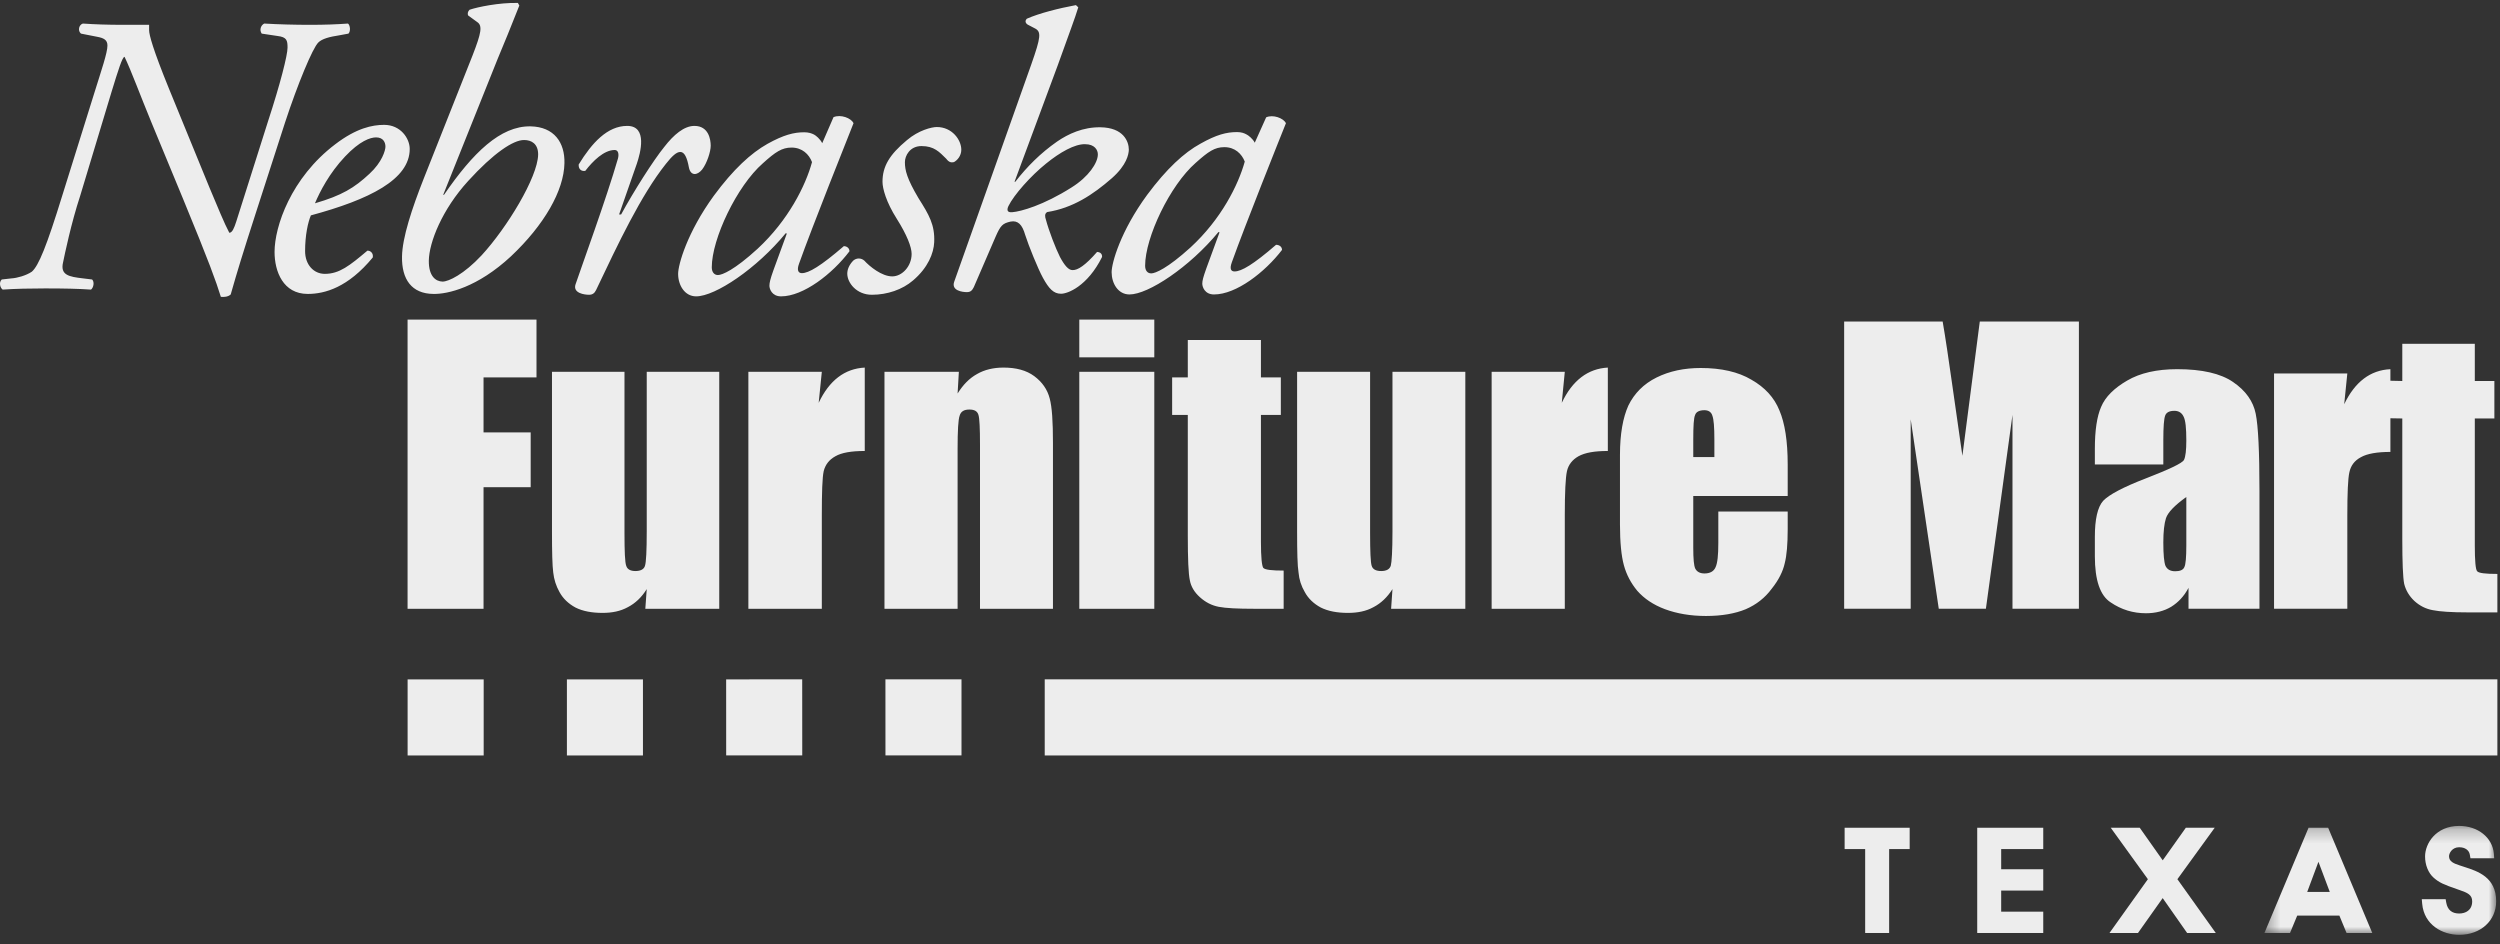 <?xml version="1.0" encoding="UTF-8"?>
<svg width="180px" height="68px" viewBox="0 0 180 68" version="1.1" xmlns="http://www.w3.org/2000/svg" xmlns:xlink="http://www.w3.org/1999/xlink">
    <rect x="0" y="0" width="180" height="68" fill="#333333" stroke="none"/>
    <!-- Generator: Sketch 42 (36781) - http://www.bohemiancoding.com/sketch -->
    <title>logo--gray--nfm</title>
    <desc>Created with Sketch.</desc>
    <defs>
        <polygon id="path-1" points="0.346 8.054 17.032 8.054 17.032 0.235 0.346 0.235"></polygon>
        <polygon id="path-3" points="0.346 8.054 17.032 8.054 17.032 0.235 0.346 0.235"></polygon>
    </defs>
    <g id="Page-1" stroke="none" stroke-width="1" fill="none" fill-rule="evenodd">
        <g id="logo--gray--nfm">
            <g id="Page-1">
                <g id="logo--nfm">
                    <path d="M75.22,48.91 L179.811,48.91 L179.811,54.395 L75.22,54.394 L75.22,48.91 Z M123.435,32.91 L123.435,31.653 C123.435,30.762 123.392,30.193 123.29,29.929 C123.212,29.661 123.007,29.535 122.716,29.535 C122.342,29.535 122.117,29.661 122.049,29.877 C121.948,30.086 121.915,30.677 121.915,31.653 L121.915,32.91 L123.435,32.91 Z M128.714,35.712 L121.915,35.712 L121.915,39.445 C121.915,40.231 121.959,40.732 122.06,40.942 C122.183,41.171 122.399,41.289 122.727,41.289 C123.12,41.289 123.392,41.137 123.517,40.847 C123.662,40.547 123.719,39.963 123.719,39.097 L123.719,36.83 L128.714,36.83 L128.714,38.097 C128.714,39.175 128.646,39.997 128.5,40.557 C128.375,41.129 128.07,41.757 127.563,42.389 C127.078,43.047 126.456,43.533 125.692,43.864 C124.935,44.177 123.978,44.351 122.827,44.351 C121.723,44.351 120.731,44.177 119.884,43.864 C119.038,43.548 118.384,43.103 117.889,42.544 C117.426,41.988 117.098,41.363 116.918,40.691 C116.738,40.029 116.638,39.056 116.638,37.77 L116.638,32.745 C116.638,31.242 116.852,30.063 117.245,29.193 C117.675,28.32 118.34,27.644 119.266,27.183 C120.2,26.719 121.26,26.496 122.455,26.496 C123.932,26.496 125.162,26.778 126.097,27.336 C127.078,27.892 127.744,28.625 128.117,29.547 C128.511,30.468 128.714,31.762 128.714,33.433 L128.714,35.712 Z M112.665,26.77 L112.448,29.004 C113.215,27.383 114.332,26.543 115.764,26.466 L115.764,32.471 C114.806,32.471 114.119,32.591 113.644,32.854 C113.204,33.103 112.922,33.471 112.822,33.92 C112.719,34.377 112.665,35.449 112.665,37.093 L112.665,43.832 L107.398,43.832 L107.398,26.77 L112.665,26.77 Z M105.503,26.77 L105.503,43.832 L100.16,43.832 L100.258,42.415 C99.888,42.998 99.437,43.43 98.896,43.712 C98.366,44.005 97.758,44.128 97.058,44.128 C96.268,44.128 95.625,44.005 95.097,43.742 C94.578,43.463 94.192,43.087 93.946,42.63 C93.686,42.191 93.539,41.724 93.495,41.222 C93.415,40.732 93.392,39.751 93.392,38.28 L93.392,26.77 L98.647,26.77 L98.647,38.38 C98.647,39.707 98.682,40.505 98.76,40.735 C98.838,40.996 99.076,41.115 99.448,41.115 C99.832,41.115 100.057,40.978 100.136,40.732 C100.204,40.487 100.258,39.647 100.258,38.247 L100.258,26.77 L105.503,26.77 Z M90.787,24.482 L90.787,27.175 L92.22,27.175 L92.22,29.877 L90.787,29.877 L90.787,39.004 C90.787,40.137 90.856,40.754 90.957,40.888 C91.081,41.026 91.567,41.082 92.423,41.082 L92.423,43.832 L90.315,43.832 C89.107,43.832 88.263,43.79 87.744,43.69 C87.236,43.589 86.797,43.363 86.392,42.998 C85.995,42.642 85.748,42.229 85.669,41.78 C85.568,41.326 85.521,40.242 85.521,38.536 L85.521,29.877 L84.394,29.877 L84.394,27.175 L85.521,27.175 L85.521,24.482 L90.787,24.482 Z M77.709,43.832 L83.11,43.832 L83.11,26.77 L77.709,26.77 L77.709,43.832 Z M77.709,25.727 L83.11,25.727 L83.11,23.01 L77.709,23.01 L77.709,25.727 Z M69.038,26.77 L68.947,28.331 C69.343,27.7 69.794,27.235 70.347,26.93 C70.886,26.618 71.53,26.466 72.25,26.466 C73.153,26.466 73.899,26.659 74.473,27.087 C75.036,27.51 75.409,28.035 75.578,28.688 C75.747,29.309 75.813,30.368 75.813,31.879 L75.813,43.832 L70.56,43.832 L70.56,32.022 C70.56,30.836 70.525,30.119 70.448,29.873 C70.368,29.602 70.154,29.487 69.794,29.487 C69.421,29.487 69.185,29.617 69.094,29.929 C68.992,30.212 68.947,31.01 68.947,32.297 L68.947,43.832 L63.682,43.832 L63.682,26.77 L69.038,26.77 Z M59.171,26.77 L58.945,29.004 C59.713,27.383 60.818,26.543 62.262,26.466 L62.262,32.471 C61.303,32.471 60.592,32.591 60.142,32.854 C59.689,33.103 59.419,33.471 59.307,33.92 C59.205,34.377 59.171,35.449 59.171,37.093 L59.171,43.832 L53.883,43.832 L53.883,26.77 L59.171,26.77 Z M51.786,26.77 L51.786,43.832 L46.463,43.832 L46.565,42.415 C46.205,42.998 45.752,43.43 45.212,43.712 C44.683,44.005 44.074,44.128 43.386,44.128 C42.608,44.128 41.953,44.005 41.435,43.742 C40.917,43.463 40.533,43.087 40.284,42.63 C40.037,42.191 39.889,41.724 39.833,41.222 C39.767,40.732 39.743,39.751 39.743,38.28 L39.743,26.77 L44.963,26.77 L44.963,38.38 C44.963,39.707 44.997,40.505 45.088,40.735 C45.165,40.996 45.403,41.115 45.752,41.115 C46.136,41.115 46.374,40.978 46.44,40.732 C46.521,40.487 46.565,39.647 46.565,38.247 L46.565,26.77 L51.786,26.77 Z M29.345,23.01 L38.628,23.01 L38.628,27.175 L34.815,27.175 L34.815,31.133 L38.209,31.133 L38.209,35.079 L34.815,35.079 L34.815,43.832 L29.345,43.832 L29.345,23.01 L29.345,23.01 Z" id="Fill-1" fill="#EDEDED" fill-rule="nonzero"></path>
                    <polyline id="Fill-2" fill="#EDEDED" fill-rule="nonzero" points="34.825 54.394 29.348 54.395 29.348 48.918 34.825 48.917 34.825 54.394"></polyline>
                    <polyline id="Fill-3" fill="#EDEDED" fill-rule="nonzero" points="46.293 54.393 40.817 54.393 40.817 48.916 46.292 48.915 46.293 54.393"></polyline>
                    <polyline id="Fill-4" fill="#EDEDED" fill-rule="nonzero" points="57.762 54.39 52.285 54.39 52.283 48.915 57.759 48.913 57.762 54.39"></polyline>
                    <g id="Group-8" fill-rule="nonzero" fill="#EDEDED">
                        <polyline id="Fill-5" points="69.228 54.387 63.753 54.39 63.751 48.913 69.228 48.911 69.228 54.387"></polyline>
                        <path d="M88.155,10.595 C87.457,10.595 87.006,10.907 86.091,11.724 C84.231,13.349 82.449,17.102 82.449,19.13 C82.449,19.481 82.619,19.684 82.89,19.684 C83.183,19.684 84.062,19.317 85.708,17.823 C87.93,15.782 89.158,13.315 89.623,11.633 C89.408,11.082 88.922,10.595 88.155,10.595 Z M90.343,10.275 L91.164,8.447 C91.661,8.228 92.406,8.5 92.587,8.871 C92.158,9.941 89.623,16.274 88.696,18.874 C88.505,19.388 88.652,19.544 88.887,19.544 C89.385,19.544 90.23,19.049 91.876,17.626 C92.101,17.626 92.305,17.757 92.305,17.994 C91.077,19.598 89.012,21.201 87.41,21.201 C86.733,21.201 86.565,20.647 86.565,20.424 C86.565,20.216 86.622,19.978 86.858,19.317 L87.806,16.73 L87.727,16.708 C85.652,19.228 82.676,21.201 81.322,21.201 C80.499,21.201 80.037,20.402 80.037,19.598 C80.037,18.934 80.678,16.642 82.597,14.028 C83.995,12.149 85.245,10.993 86.443,10.339 C87.581,9.699 88.303,9.51 89.069,9.51 C89.385,9.51 89.588,9.589 89.757,9.684 C89.881,9.74 90.209,10 90.343,10.275 Z M79.045,11.138 C79.057,10.788 78.797,10.383 78.142,10.383 C77.387,10.353 76.305,10.974 75.313,11.781 C74.23,12.65 73.002,14.025 72.605,14.842 C72.483,15.117 72.505,15.315 72.888,15.278 C73.497,15.229 75.12,14.786 77.162,13.49 C78.391,12.72 79.032,11.729 79.045,11.138 Z M68.706,20.275 L74.252,4.638 C74.952,2.646 74.986,2.279 74.501,2.037 L73.994,1.773 C73.813,1.655 73.79,1.488 73.936,1.346 C74.816,0.956 76.237,0.595 77.466,0.368 L77.635,0.528 C77.398,1.312 77.026,2.279 76.159,4.698 L73.046,13.088 L73.101,13.088 C73.959,11.984 74.918,11.027 76.102,10.198 C76.914,9.637 77.983,9.146 79.226,9.164 C80.882,9.186 81.276,10.175 81.276,10.781 C81.265,11.108 81.13,11.877 80.06,12.825 C78.683,14.028 77.241,14.976 75.402,15.267 C75.188,15.382 75.243,15.631 75.302,15.802 C75.517,16.622 76.012,17.893 76.317,18.5 C76.655,19.13 76.937,19.447 77.217,19.447 C77.602,19.466 78.153,19.097 78.989,18.139 C79.236,18.158 79.36,18.28 79.349,18.5 C78.3,20.613 76.856,21.163 76.383,21.149 C75.864,21.149 75.517,20.788 75.086,19.993 C74.736,19.357 74.061,17.693 73.813,16.912 C73.597,16.155 73.282,15.857 72.764,15.954 C72.19,16.084 72.043,16.217 71.672,17.069 L70.113,20.677 C69.989,20.926 69.867,21.033 69.617,21.033 C69.292,21.033 68.468,20.926 68.706,20.275 Z M67.452,9.146 C68.547,9.146 69.214,10.067 69.214,10.781 C69.214,11.223 68.92,11.549 68.68,11.673 C68.478,11.724 68.31,11.673 68.131,11.432 C67.633,10.941 67.262,10.517 66.348,10.517 C65.503,10.517 65.153,11.223 65.153,11.673 C65.153,12.261 65.299,12.862 66.134,14.273 C66.888,15.467 67.318,16.183 67.262,17.44 C67.228,18.221 66.822,19.273 65.738,20.193 C64.973,20.851 63.888,21.223 62.773,21.223 C61.669,21.223 61.004,20.361 61.004,19.703 C61.004,19.423 61.117,19.097 61.431,18.766 C61.669,18.559 61.996,18.559 62.232,18.766 C62.604,19.176 63.485,19.9 64.239,19.9 C64.95,19.9 65.637,19.176 65.637,18.28 C65.637,17.79 65.299,16.912 64.565,15.749 C63.802,14.549 63.54,13.572 63.54,13.088 C63.54,11.984 64.037,11.138 65.299,10.091 C66.134,9.379 67.08,9.146 67.452,9.146 Z M56.99,10.625 C56.301,10.625 55.828,10.941 54.926,11.757 C53.054,13.393 51.248,17.198 51.248,19.249 C51.248,19.598 51.429,19.803 51.69,19.803 C51.995,19.803 52.874,19.442 54.542,17.915 C56.765,15.857 58.004,13.363 58.465,11.673 C58.252,11.108 57.756,10.625 56.99,10.625 Z M59.2,10.31 L60.012,8.436 C60.53,8.213 61.284,8.5 61.454,8.871 C61.027,9.948 58.465,16.358 57.53,18.989 C57.349,19.481 57.497,19.667 57.734,19.667 C58.23,19.667 59.086,19.161 60.756,17.723 C60.958,17.723 61.162,17.857 61.162,18.091 C59.932,19.718 57.845,21.338 56.235,21.338 C55.567,21.338 55.398,20.788 55.398,20.577 C55.398,20.361 55.457,20.101 55.692,19.442 L56.651,16.816 L56.572,16.793 C54.485,19.339 51.498,21.338 50.122,21.338 C49.299,21.338 48.825,20.535 48.825,19.718 C48.825,19.049 49.479,16.73 51.396,14.092 C52.806,12.182 54.068,11.027 55.265,10.353 C56.415,9.717 57.147,9.524 57.902,9.524 C58.23,9.524 58.443,9.603 58.612,9.689 C58.738,9.755 59.053,10.004 59.2,10.31 Z M45.16,9.065 C46.649,9.065 46.109,11.027 45.849,11.795 L44.575,15.441 L44.721,15.441 C45.601,13.817 47.056,11.521 47.832,10.573 C48.508,9.699 49.255,9.065 49.999,9.065 C51.024,9.065 51.171,10.048 51.171,10.491 C51.171,10.918 50.901,11.757 50.552,12.208 C50.191,12.65 49.727,12.665 49.603,12.067 C49.468,11.323 49.276,10.941 48.982,10.941 C48.713,10.941 48.397,11.223 47.947,11.795 C46.142,14.062 44.495,17.566 42.917,20.885 C42.806,21.112 42.659,21.223 42.409,21.223 C42.092,21.223 41.225,21.112 41.439,20.472 C41.824,19.324 43.683,14.233 44.495,11.408 C44.575,11.093 44.517,10.8 44.26,10.8 C43.481,10.8 42.681,11.599 42.14,12.303 C41.858,12.35 41.644,12.182 41.665,11.844 C42.624,10.275 43.739,9.065 45.16,9.065 Z M37.742,10.082 C36.963,10.067 35.531,11.027 33.705,13.033 C31.833,15.084 30.897,17.44 30.875,18.766 C30.863,19.892 31.371,20.263 31.867,20.275 C32.296,20.275 33.4,19.751 34.674,18.385 C36.501,16.399 38.711,12.772 38.746,11.138 C38.756,10.35 38.26,10.082 37.742,10.082 Z M35.846,4.203 L31.911,14.025 L31.969,14.025 C34.054,10.993 36.027,9.065 38.193,9.097 C39.907,9.13 40.674,10.265 40.64,11.748 C40.605,13.732 39.174,16.207 36.794,18.451 C34.381,20.696 32.228,21.186 31.202,21.163 C29.647,21.149 28.913,20.119 28.945,18.466 C28.968,17.113 29.647,15.04 30.525,12.817 L34.031,3.973 C34.652,2.372 34.754,1.851 34.358,1.587 L33.705,1.112 C33.647,0.997 33.682,0.822 33.806,0.703 C34.358,0.51 35.949,0.179 37.289,0.212 L37.392,0.398 C36.76,2.015 36.309,3.085 35.846,4.203 Z M27.075,9.892 C26.668,9.892 25.903,10.145 24.842,11.272 C23.703,12.478 23.026,13.81 22.677,14.638 C24.617,14.073 25.518,13.524 26.602,12.512 C27.515,11.673 27.752,10.821 27.752,10.558 C27.752,10.265 27.605,9.892 27.075,9.892 Z M27.66,8.99 C28.847,8.99 29.5,9.97 29.5,10.725 C29.5,12.925 26.602,14.367 22.383,15.507 C22.17,16.014 21.967,16.935 21.967,18.08 C21.967,19.061 22.587,19.718 23.387,19.718 C24.437,19.718 25.168,19.13 26.455,18.046 C26.724,18.046 26.894,18.28 26.838,18.54 C25.056,20.699 23.387,21.163 22.158,21.163 C20.387,21.163 19.768,19.551 19.768,18.139 C19.768,16.318 20.941,12.806 24.143,10.383 C25.666,9.219 26.815,8.99 27.66,8.99 Z M4.489,14.062 L6.788,6.704 C7.307,5.037 7.736,3.802 7.736,3.278 C7.736,2.877 7.477,2.735 6.981,2.646 L5.831,2.42 C5.583,2.219 5.674,1.788 5.966,1.696 C6.836,1.755 7.704,1.788 8.932,1.788 L10.736,1.788 L10.736,2.178 C10.736,2.506 11.018,3.565 12.157,6.362 L15.089,13.524 C15.663,14.892 16.171,16.129 16.51,16.76 C16.724,16.76 16.86,16.415 17.007,15.964 L19.293,8.749 C20.185,6.024 20.703,3.973 20.703,3.431 C20.703,2.907 20.649,2.67 19.982,2.591 L18.843,2.42 C18.663,2.157 18.775,1.824 19.024,1.696 C20.038,1.755 21.211,1.788 22.305,1.788 C23.412,1.788 24.223,1.755 25.056,1.696 C25.215,1.824 25.258,2.245 25.091,2.42 L24.414,2.545 C23.749,2.646 23.185,2.787 22.915,3.064 C22.508,3.464 21.437,6.038 20.524,8.819 L18.437,15.278 C17.455,18.325 17.119,19.42 16.611,21.201 C16.429,21.372 16.136,21.398 15.901,21.372 C15.54,20.216 15.089,18.953 13.194,14.352 L10.905,8.819 C10.127,6.938 9.428,5.037 8.967,4.092 C8.809,4.092 8.516,5.037 8.031,6.615 L5.775,14.092 C5.121,16.076 4.646,18.376 4.546,18.867 C4.309,19.818 4.985,19.925 5.966,20.042 L6.632,20.123 C6.811,20.294 6.744,20.699 6.554,20.851 C5.674,20.788 4.568,20.766 3.239,20.766 C2.188,20.766 1.084,20.788 0.194,20.851 C0.012,20.732 -0.1,20.332 0.127,20.123 L0.847,20.042 C1.196,20.023 1.873,19.849 2.291,19.562 C2.776,19.149 3.361,17.723 4.489,14.062 L4.489,14.062 Z" id="Fill-7"></path>
                    </g>
                    <path d="M178.186,24.753 L178.186,27.432 L179.595,27.432 L179.595,30.13 L178.186,30.13 L178.186,39.264 C178.186,40.383 178.242,41.018 178.357,41.13 C178.469,41.267 178.954,41.323 179.811,41.323 L179.811,44.092 L177.701,44.092 C176.518,44.092 175.672,44.035 175.163,43.932 C174.657,43.842 174.218,43.619 173.833,43.267 C173.45,42.906 173.214,42.489 173.1,42.032 C173.01,41.576 172.965,40.494 172.965,38.795 L172.965,30.13 L172.109,30.115 L172.109,32.538 C171.149,32.538 170.428,32.664 169.978,32.922 C169.515,33.17 169.256,33.53 169.155,34.006 C169.053,34.452 169.007,35.499 169.007,37.138 L169.007,43.83 L163.731,43.83 L163.731,26.89 L169.007,26.89 L168.783,29.104 C169.548,27.503 170.653,26.652 172.109,26.581 L172.109,27.413 L172.965,27.432 L172.965,24.753 L178.186,24.753 Z M157.415,35.782 C156.581,36.383 156.097,36.878 155.95,37.31 C155.826,37.697 155.759,38.283 155.759,39.055 C155.759,39.94 155.815,40.494 155.916,40.746 C156.052,41.018 156.288,41.13 156.614,41.13 C156.957,41.13 157.18,41.04 157.268,40.843 C157.372,40.65 157.415,40.115 157.415,39.264 L157.415,35.782 Z M155.759,33.441 L150.83,33.441 L150.83,32.316 C150.83,31 150.977,29.988 151.283,29.29 C151.587,28.567 152.219,27.946 153.153,27.403 C154.08,26.857 155.286,26.581 156.761,26.581 C158.543,26.581 159.885,26.89 160.777,27.503 C161.689,28.123 162.232,28.893 162.411,29.788 C162.592,30.673 162.681,32.523 162.681,35.325 L162.681,43.83 L157.573,43.83 L157.573,42.325 C157.247,42.94 156.832,43.373 156.324,43.69 C155.815,43.994 155.207,44.154 154.509,44.154 C153.582,44.154 152.737,43.895 151.97,43.373 C151.205,42.883 150.83,41.768 150.83,40.048 L150.83,38.654 C150.83,37.395 151.022,36.514 151.43,36.057 C151.845,35.62 152.861,35.076 154.473,34.455 C156.187,33.79 157.123,33.352 157.247,33.114 C157.36,32.888 157.415,32.404 157.415,31.716 C157.415,30.833 157.36,30.257 157.214,29.988 C157.089,29.722 156.864,29.579 156.559,29.579 C156.187,29.579 155.974,29.7 155.893,29.922 C155.805,30.148 155.759,30.725 155.759,31.682 L155.759,33.441 Z M149.681,23.148 L149.681,43.83 L144.899,43.83 L144.899,29.873 L142.984,43.83 L139.591,43.83 L137.57,30.19 L137.57,43.83 L132.779,43.83 L132.779,23.148 L139.871,23.148 C140.087,24.397 140.299,25.863 140.538,27.54 L141.292,32.817 L142.545,23.148 L149.681,23.148 L149.681,23.148 Z" id="Fill-9" fill="#EDEDED" fill-rule="nonzero"></path>
                    <polyline id="Fill-10" fill="#EDEDED" fill-rule="nonzero" points="132.813 61.133 134.292 61.133 134.292 67.175 136.018 67.175 136.018 61.133 137.496 61.133 137.496 59.598 132.813 59.598 132.813 61.133"></polyline>
                    <polyline id="Fill-11" fill="#EDEDED" fill-rule="nonzero" points="142.36 67.175 147.114 67.175 147.114 65.64 144.085 65.64 144.085 64.121 147.114 64.121 147.114 62.586 144.085 62.586 144.085 61.133 147.114 61.133 147.114 59.598 142.36 59.598 142.36 67.175"></polyline>
                    <polyline id="Fill-12" fill="#EDEDED" fill-rule="nonzero" points="159.459 59.598 157.38 59.598 155.716 61.943 154.061 59.598 151.973 59.598 154.647 63.302 151.883 67.175 153.934 67.175 155.713 64.663 157.473 67.175 159.537 67.175 156.772 63.303 159.459 59.598"></polyline>
                    <g id="Group-16" transform="translate(162.692, 59.231)">
                        <g id="Fill-13-Clipped" transform="translate(0, 0)">
                            <mask id="mask-2" fill="white">
                                <use xlink:href="#path-1"></use>
                            </mask>
                            <g id="path-1"></g>
                            <path d="M5.052,4.989 L3.427,4.989 L4.236,2.818 L5.052,4.989 Z M3.524,0.367 L0.346,7.945 L2.188,7.945 L2.707,6.694 L5.742,6.69 L6.261,7.945 L8.111,7.945 L4.935,0.367 L3.524,0.367 L3.524,0.367 Z" id="Fill-13" fill="#EDEDED" fill-rule="nonzero" mask="url(#mask-2)"></path>
                        </g>
                        <g id="Fill-15-Clipped" transform="translate(0, 0)">
                            <mask id="mask-4" fill="white">
                                <use xlink:href="#path-3"></use>
                            </mask>
                            <g id="path-1"></g>
                            <path d="M14.748,3.19 C14.651,3.159 14.557,3.129 14.465,3.097 L14.389,3.072 C13.979,2.938 13.638,2.797 13.638,2.421 C13.638,2.202 13.859,1.77 14.368,1.77 C14.527,1.77 15.048,1.809 15.137,2.315 L15.18,2.564 L16.89,2.562 L16.865,2.237 C16.771,1.077 15.722,0.235 14.368,0.235 C12.675,0.235 11.913,1.519 11.913,2.431 C11.913,3.05 12.145,3.625 12.535,3.967 C12.94,4.322 13.244,4.452 14.268,4.807 L14.408,4.856 C14.966,5.047 15.305,5.197 15.305,5.665 C15.305,6.312 14.822,6.542 14.368,6.542 C13.843,6.542 13.53,6.278 13.438,5.758 L13.394,5.509 L11.676,5.509 L11.705,5.837 C11.841,7.376 13.181,8.077 14.368,8.077 C15.912,8.077 17.032,7.063 17.032,5.665 C17.032,3.927 15.712,3.501 14.748,3.19" id="Fill-15" fill="#EDEDED" fill-rule="nonzero" mask="url(#mask-4)"></path>
                        </g>
                    </g>
                </g>
            </g>
        </g>
    </g>
</svg>